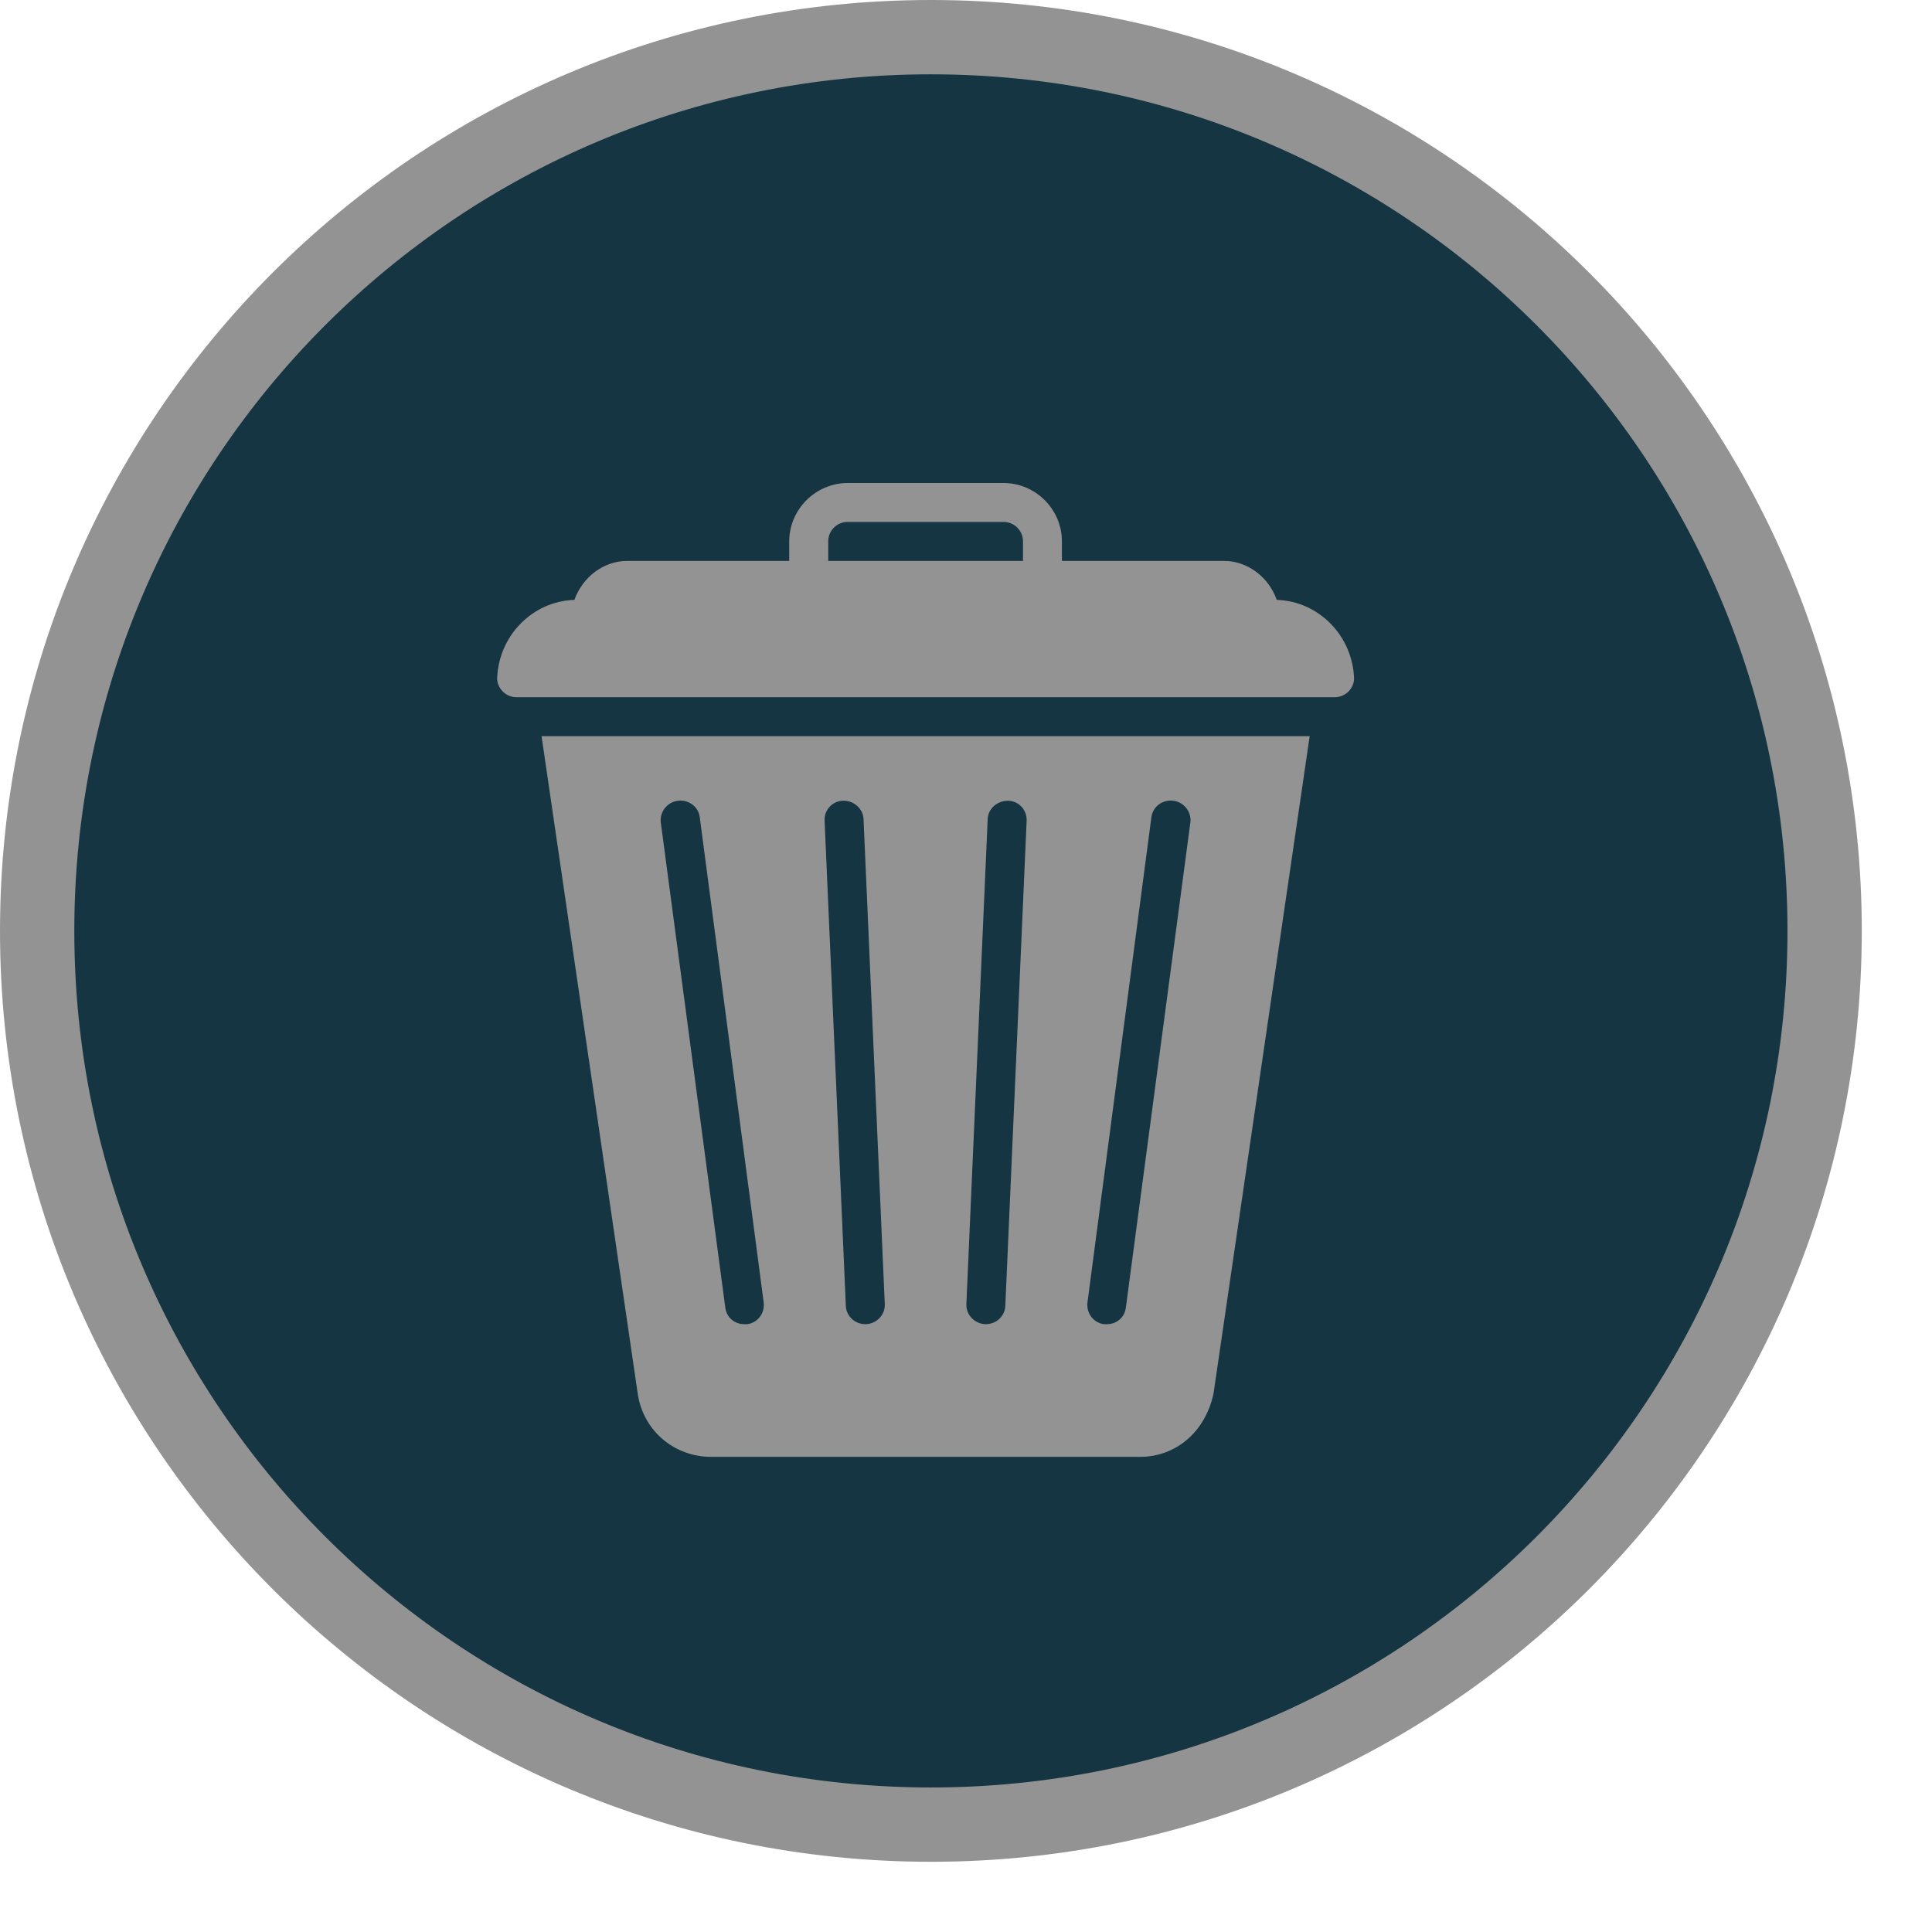 <?xml version="1.0" encoding="UTF-8"?>
<svg width="26px" height="26px" viewBox="0 0 26 26" version="1.1" xmlns="http://www.w3.org/2000/svg" xmlns:xlink="http://www.w3.org/1999/xlink">
    <!-- Generator: Sketch 56.3 (81716) - https://sketch.com -->
    <title>Group 10 Copy 3</title>
    <desc>Created with Sketch.</desc>
    <g id="Page-1" stroke="none" stroke-width="1" fill="none" fill-rule="evenodd">
        <g id="Admin_Add-event_live-events" transform="translate(-1324, -753)">
            <g id="Group-12" transform="translate(300, 659)">
                <g id="Group-10-Copy-3" transform="translate(1024, 94)">
                    <path d="M12.528,0.5 C5.885,0.5 0.5,5.885 0.5,12.528 C0.5,19.17 5.885,24.555 12.528,24.555 C19.17,24.555 24.555,19.17 24.555,12.528 C24.555,5.885 19.17,0.5 12.528,0.5 Z" id="Rectangle-Copy" stroke="#939393" fill="#143541"></path>
                    <g id="icon/simple/settings" transform="translate(6, 6.5)" fill="#939393" fill-rule="nonzero">
                        <path d="M5.408,0 C4.977,0 4.621,0.355 4.621,0.786 L4.621,1.048 L2.443,1.048 C2.119,1.048 1.837,1.271 1.73,1.573 C1.164,1.591 0.707,2.057 0.69,2.638 C0.699,2.775 0.813,2.883 0.952,2.883 L11.961,2.883 C12.1,2.883 12.215,2.775 12.223,2.638 C12.205,2.057 11.749,1.591 11.182,1.573 C11.076,1.271 10.793,1.048 10.47,1.048 L8.291,1.048 L8.291,0.786 C8.291,0.355 7.936,0 7.505,0 L5.408,0 Z M5.408,0.524 L7.505,0.524 C7.65,0.524 7.767,0.641 7.767,0.786 L7.767,1.048 L5.146,1.048 L5.146,0.786 C5.146,0.641 5.262,0.524 5.408,0.524 Z M1.288,3.407 L2.582,12.254 C2.653,12.748 3.068,13.106 3.573,13.106 L9.339,13.106 C9.825,13.106 10.22,12.771 10.331,12.254 L11.625,3.407 L1.288,3.407 Z M3.122,4.276 C3.266,4.258 3.398,4.354 3.417,4.497 L4.277,11.025 C4.296,11.168 4.2,11.302 4.056,11.32 C4.045,11.322 4.027,11.32 4.015,11.32 C3.886,11.32 3.779,11.231 3.761,11.099 L2.893,4.571 C2.874,4.427 2.979,4.295 3.122,4.276 Z M5.342,4.276 C5.48,4.269 5.615,4.376 5.621,4.521 L5.907,11.05 C5.914,11.194 5.798,11.314 5.654,11.32 C5.649,11.32 5.649,11.32 5.645,11.32 C5.506,11.32 5.389,11.214 5.383,11.074 L5.097,4.546 C5.09,4.402 5.198,4.282 5.342,4.276 Z M7.57,4.276 C7.715,4.282 7.822,4.402 7.816,4.546 L7.529,11.074 C7.523,11.214 7.406,11.32 7.267,11.32 C7.263,11.32 7.263,11.32 7.259,11.32 C7.115,11.314 6.999,11.194 7.005,11.05 L7.292,4.521 C7.298,4.377 7.428,4.273 7.57,4.276 Z M9.79,4.276 C9.933,4.294 10.039,4.427 10.019,4.571 L9.151,11.099 C9.134,11.231 9.026,11.32 8.897,11.32 C8.886,11.32 8.868,11.322 8.856,11.32 C8.713,11.302 8.616,11.168 8.635,11.025 L9.495,4.497 C9.514,4.354 9.646,4.257 9.79,4.276 Z" id="Shape"></path>
                    </g>
                </g>
            </g>
        </g>
    </g>
</svg>